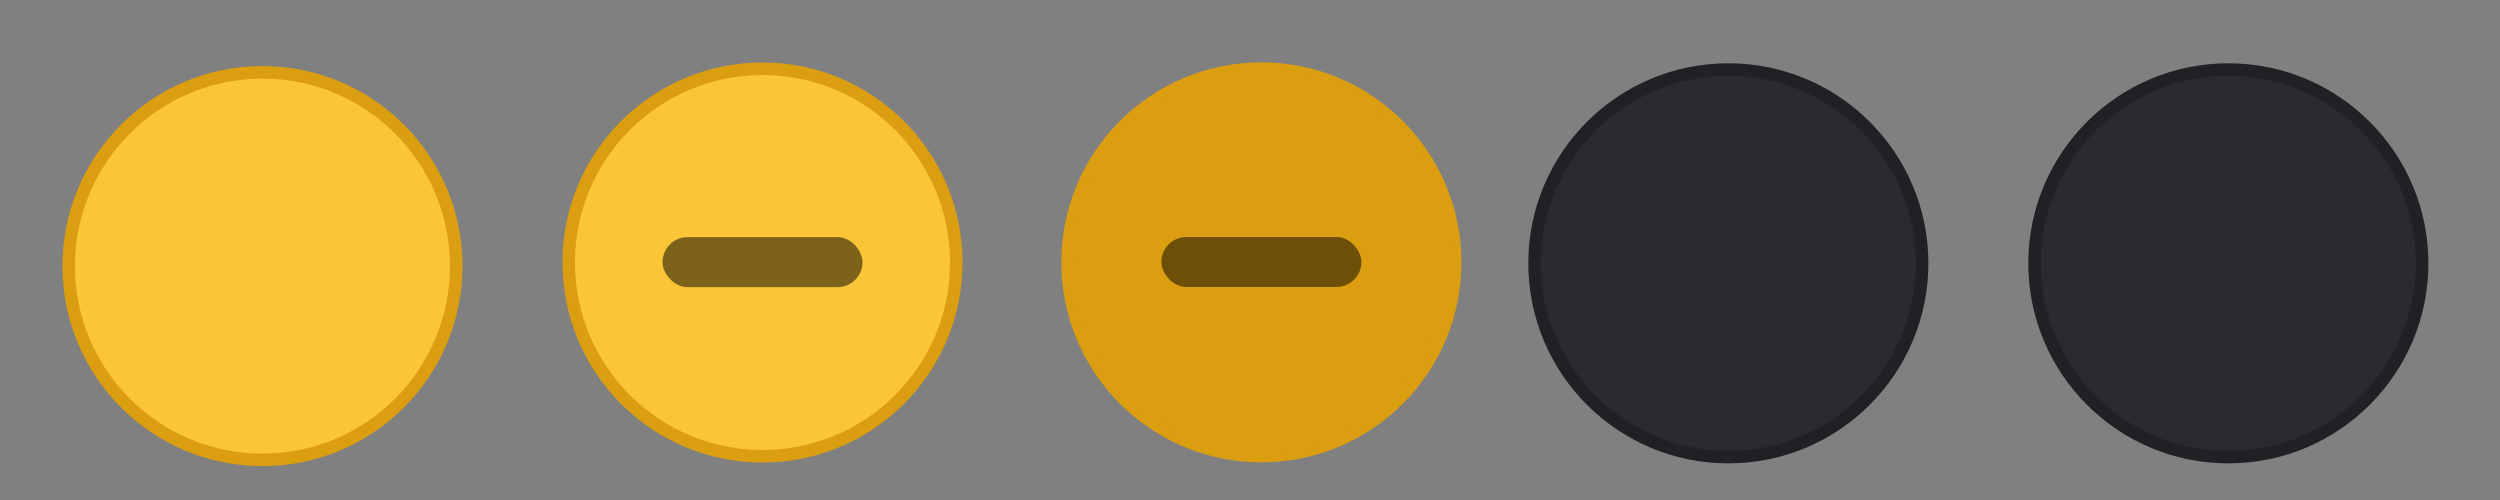 <?xml version="1.0" encoding="UTF-8" standalone="no"?>
<svg
   xmlns:dc="http://purl.org/dc/elements/1.1/"
   xmlns:cc="http://creativecommons.org/ns#"
   xmlns:rdf="http://www.w3.org/1999/02/22-rdf-syntax-ns#"
   xmlns:svg="http://www.w3.org/2000/svg"
   xmlns="http://www.w3.org/2000/svg"
   xmlns:sodipodi="http://sodipodi.sourceforge.net/DTD/sodipodi-0.dtd"
   xmlns:inkscape="http://www.inkscape.org/namespaces/inkscape"
   id="svg4306"
   width="100"
   height="20"
   version="1.1"
   style="enable-background:new"
   sodipodi:docname="minimize.svg"
   inkscape:version="0.92.2 2405546, 2018-03-11">
  <rect width="100%" height="100%" fill="#808080" stroke="none"/>
  <sodipodi:namedview
     pagecolor="#ffffff"
     bordercolor="#666666"
     borderopacity="1"
     objecttolerance="10"
     gridtolerance="10"
     guidetolerance="10"
     inkscape:pageopacity="0"
     inkscape:pageshadow="2"
     inkscape:window-width="1920"
     inkscape:window-height="1058"
     id="namedview22"
     showgrid="false"
     inkscape:zoom="10.197773"
     inkscape:cx="50"
     inkscape:cy="10"
     inkscape:window-x="1996"
     inkscape:window-y="0"
     inkscape:window-maximized="1"
     inkscape:current-layer="svg4306" />
  <defs
     id="defs38" />
  <g
     style="enable-background:new"
     transform="matrix(1.143,0,0,1.143,-3.217,-1178.491)"
     id="active-center">
    <path
       style="fill:#da9e10;fill-opacity:1;fill-rule:evenodd;stroke:none"
       d="m 12,1047.362 c 3.866,0 7,-3.134 7,-7 0,-3.866 -3.134,-7 -7,-7 -3.866,0 -7,3.134 -7,7 0,3.866 3.134,7 7,7"
       id="path2" />
    <path
       style="fill:#fac536;fill-opacity:1;fill-rule:evenodd;stroke:none;stroke-width:1.01"
       d="m 12,1046.925 c 3.624,0 6.562,-2.938 6.562,-6.562 0,-3.624 -2.938,-6.562 -6.562,-6.562 -3.624,0 -6.562,2.938 -6.562,6.562 0,3.624 2.938,6.562 6.562,6.562"
       id="path4" />
  </g>
  <g
     id="hover-center">
    <path
       style="fill:#da9e10;fill-opacity:1;fill-rule:evenodd;stroke:none;stroke-width:1.143"
       d="m 30.5,18.5 c 4.419,0 8.001,-3.582 8.001,-8 0,-4.418 -3.582,-8 -8.001,-8 -4.419,0 -8.001,3.582 -8.001,8 0,4.418 3.582,8 8.001,8"
       id="path2-67" />
    <path
       style="fill:#fac536;fill-opacity:1;fill-rule:evenodd;stroke:none;stroke-width:1.154"
       d="m 30.5,18 c 4.143,0 7.501,-3.358 7.501,-7.5 0,-4.142 -3.358,-7.499 -7.501,-7.499 -4.143,0 -7.501,3.358 -7.501,7.499 0,4.142 3.358,7.5 7.501,7.5"
       id="path4-5" />
    <rect
       id="rect6"
       ry="1"
       y="9.485"
       x="26.501"
       height="2"
       width="8"
       style="opacity:0.5;fill:#000000;fill-opacity:1;stroke:none;stroke-width:2;stroke-linecap:round;stroke-linejoin:round;stroke-miterlimit:4;stroke-dasharray:none;stroke-opacity:1;enable-background:new" />
  </g>
  <g
     id="pressed-center"
     style="enable-background:new"
     transform="translate(19.955,-0.006)">
    <path
       style="fill:#da9e10;fill-opacity:1;fill-rule:evenodd;stroke:none;stroke-width:1.143"
       d="m 30.5,18.5 c 4.419,0 8.001,-3.582 8.001,-8 0,-4.418 -3.582,-8 -8.001,-8 -4.419,0 -8.001,3.582 -8.001,8 0,4.418 3.582,8 8.001,8"
       id="path2-67-6" />
    <path
       style="fill:#da9e10;fill-opacity:1;fill-rule:evenodd;stroke:none;stroke-width:1.154"
       d="m 30.5,18 c 4.143,0 7.501,-3.358 7.501,-7.5 0,-4.142 -3.358,-7.499 -7.501,-7.499 -4.143,0 -7.501,3.358 -7.501,7.499 0,4.142 3.358,7.5 7.501,7.5"
       id="path4-5-7" />
    <rect
       id="rect6-5"
       ry="1"
       y="9.485"
       x="26.501"
       height="2"
       width="8"
       style="opacity:0.5;fill:#000000;fill-opacity:1;stroke:none;stroke-width:2;stroke-linecap:round;stroke-linejoin:round;stroke-miterlimit:4;stroke-dasharray:none;stroke-opacity:1;enable-background:new" />
  </g>
  <g
     transform="translate(-1.365,-0.11)"
     style="enable-background:new"
     id="inactive-center">
    <g
       inkscape:label="#inactive-centerX"
       style="enable-background:new"
       transform="matrix(1.143,0,0,1.143,56.783,-1178.491)"
       id="inactive-centerX">
      <path
         inkscape:connector-curvature="0"
         style="fill:#202126;fill-opacity:1;fill-rule:evenodd;stroke:none"
         d="m 12,1047.362 c 3.866,0 7,-3.134 7,-7 0,-3.866 -3.134,-7 -7,-7 -3.866,0 -7,3.134 -7,7 0,3.866 3.134,7 7,7"
         id="path2-2" />
      <path
         inkscape:connector-curvature="0"
         style="fill:#202126;fill-opacity:1;fill-rule:evenodd;stroke:none;stroke-width:1.01"
         d="m 12,1046.925 c 3.624,0 6.562,-2.938 6.562,-6.562 0,-3.624 -2.938,-6.562 -6.562,-6.562 -3.624,0 -6.562,2.938 -6.562,6.562 0,3.624 2.938,6.562 6.562,6.562"
         id="path4-7" />
    </g>
    <g
       style="enable-background:new"
       transform="matrix(1.143,0,0,1.143,56.783,-1178.491)"
       id="inactive-centerXX">
      <path
         style="opacity:0.1;fill:#202126;fill-opacity:1;fill-rule:evenodd;stroke:none"
         d="m 12,1047.362 c 3.866,0 7,-3.134 7,-7 0,-3.866 -3.134,-7 -7,-7 -3.866,0 -7,3.134 -7,7 0,3.866 3.134,7 7,7"
         id="path2-2-6"
         inkscape:connector-curvature="0" />
      <path
         style="opacity:0.05;fill:#ffffff;fill-opacity:1;fill-rule:evenodd;stroke:none;stroke-width:1.01"
         d="m 12,1046.925 c 3.624,0 6.562,-2.938 6.562,-6.562 0,-3.624 -2.938,-6.562 -6.562,-6.562 -3.624,0 -6.562,2.938 -6.562,6.562 0,3.624 2.938,6.562 6.562,6.562"
         id="path4-7-7"
         inkscape:connector-curvature="0" />
    </g>
  </g>
  <g
     transform="translate(-1.365,-0.11)"
     style="enable-background:new"
     id="deactivated-center">
    <g
       style="enable-background:new"
       transform="matrix(1.143,0,0,1.143,76.783,-1178.491)"
       id="deactivated-centerX">
      <path
         inkscape:connector-curvature="0"
         style="fill:#202126;fill-opacity:1;fill-rule:evenodd;stroke:none"
         d="m 12,1047.362 c 3.866,0 7,-3.134 7,-7 0,-3.866 -3.134,-7 -7,-7 -3.866,0 -7,3.134 -7,7 0,3.866 3.134,7 7,7"
         id="path2-9" />
      <path
         inkscape:connector-curvature="0"
         style="fill:#202126;fill-opacity:1;fill-rule:evenodd;stroke:none;stroke-width:1.01"
         d="m 12,1046.925 c 3.624,0 6.562,-2.938 6.562,-6.562 0,-3.624 -2.938,-6.562 -6.562,-6.562 -3.624,0 -6.562,2.938 -6.562,6.562 0,3.624 2.938,6.562 6.562,6.562"
         id="path4-36" />
    </g>
    <g
       style="enable-background:new"
       transform="matrix(1.143,0,0,1.143,76.783,-1178.491)"
       id="deactivated-centerXX">
      <path
         style="opacity:0.1;fill:#202126;fill-opacity:1;fill-rule:evenodd;stroke:none"
         d="m 12,1047.362 c 3.866,0 7,-3.134 7,-7 0,-3.866 -3.134,-7 -7,-7 -3.866,0 -7,3.134 -7,7 0,3.866 3.134,7 7,7"
         id="path2-9-3"
         inkscape:connector-curvature="0" />
      <path
         style="opacity:0.05;fill:#ffffff;fill-opacity:1;fill-rule:evenodd;stroke:none;stroke-width:1.01"
         d="m 12,1046.925 c 3.624,0 6.562,-2.938 6.562,-6.562 0,-3.624 -2.938,-6.562 -6.562,-6.562 -3.624,0 -6.562,2.938 -6.562,6.562 0,3.624 2.938,6.562 6.562,6.562"
         id="path4-36-5"
         inkscape:connector-curvature="0" />
    </g>
  </g>
</svg>
